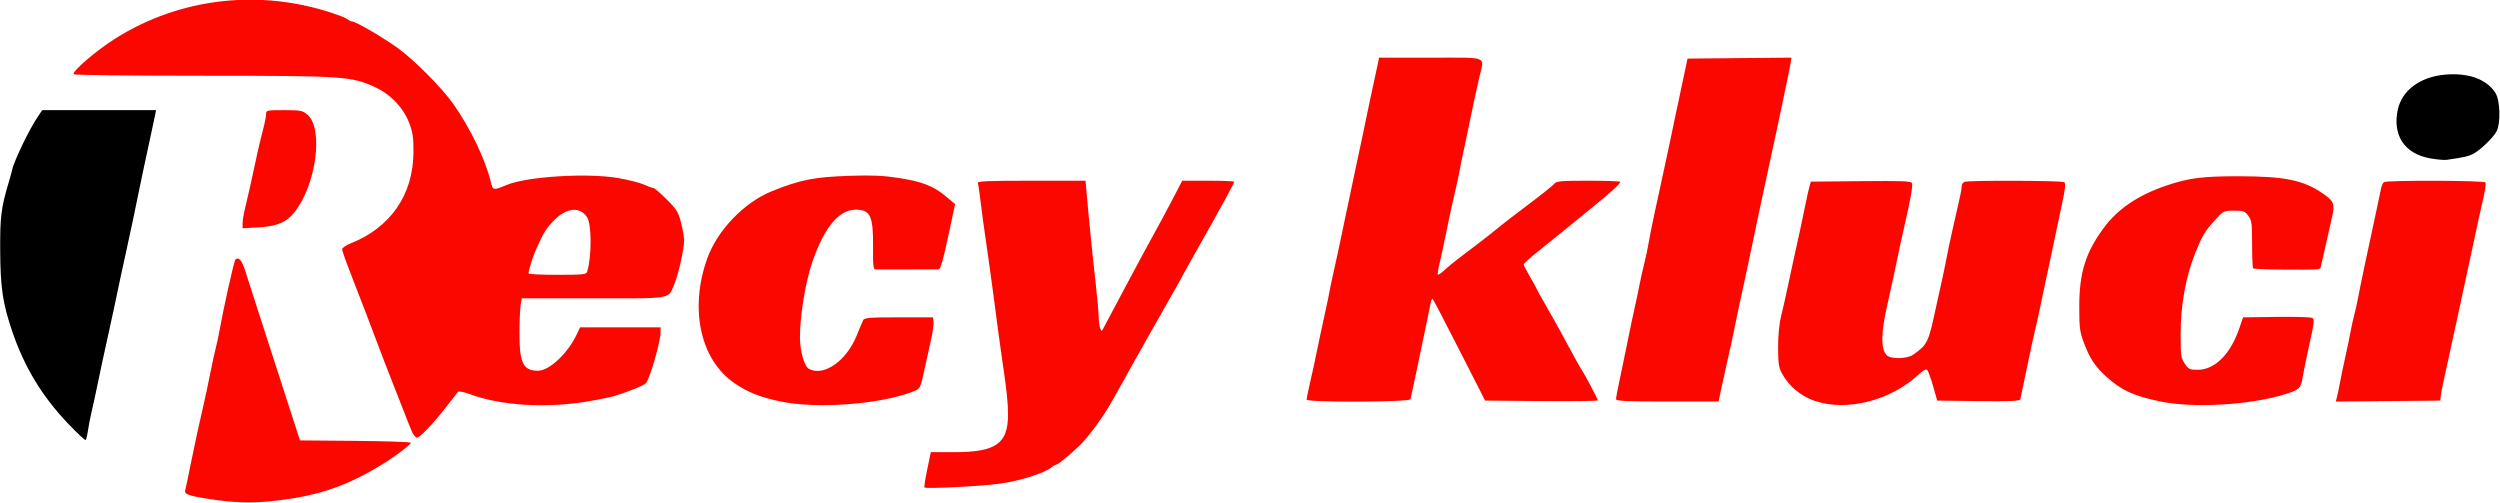 <?xml version="1.0" encoding="UTF-8" standalone="no"?>
<!-- Created with Inkscape (http://www.inkscape.org/) -->

<svg
   width="347.997mm"
   height="70mm"
   viewBox="0 0 347.997 70"
   version="1.1"
   id="svg391"
   xmlns="http://www.w3.org/2000/svg"
   xmlns:svg="http://www.w3.org/2000/svg">
  <defs
     id="defs388" />
  <g
     id="layer1">
    <g
       id="g852"
       transform="matrix(0.952,0,0,0.952,84.692,-134.552)">
      <path
         style="fill:#fc0600;stroke-width:0.265"
         d="m -57.327,214.448 c -1.455,-0.188 -3.104,-0.48 -3.664,-0.648 -0.851,-0.255 -0.994,-0.398 -0.871,-0.866 0.081,-0.309 0.398,-1.818 0.705,-3.354 0.599,-2.994 1.375,-6.577 1.981,-9.143 0.206,-0.873 0.623,-2.838 0.926,-4.366 0.303,-1.528 0.675,-3.248 0.827,-3.822 0.152,-0.574 0.374,-1.586 0.492,-2.249 0.631,-3.519 2.184,-10.497 2.382,-10.699 0.446,-0.457 0.932,0.054 1.385,1.457 0.253,0.782 1.071,3.328 1.818,5.656 1.272,3.965 3.406,10.569 5.387,16.669 l 0.859,2.646 8.107,0.07 c 4.459,0.038 8.107,0.162 8.107,0.274 0,0.257 -2.353,2.044 -4.099,3.112 -5.131,3.139 -9.085,4.535 -14.951,5.276 -3.598,0.455 -5.804,0.452 -9.393,-0.013 z m 103.541,-1.84 c -0.069,-0.069 0.112,-1.258 0.401,-2.642 l 0.526,-2.517 h 3.402 c 6.128,0 7.884,-1.229 7.888,-5.522 0.002,-1.664 -0.211,-3.663 -0.836,-7.839 -0.3,-2.008 -0.816,-5.826 -1.269,-9.393 -0.157,-1.237 -0.457,-3.44 -0.668,-4.895 -0.816,-5.643 -1.175,-8.261 -1.34,-9.765 -0.094,-0.86 -0.233,-1.723 -0.308,-1.918 -0.112,-0.293 1.267,-0.355 7.808,-0.355 h 7.945 l 0.154,1.786 c 0.299,3.464 0.959,10.028 1.351,13.428 0.218,1.892 0.403,3.975 0.412,4.63 0.008,0.655 0.107,1.426 0.22,1.714 0.204,0.521 0.205,0.521 0.48,0 0.3,-0.57 2.04,-3.844 3.349,-6.304 1.587,-2.981 3.231,-6.018 5.464,-10.095 0.399,-0.728 1.17,-2.186 1.713,-3.241 l 0.989,-1.918 h 3.804 c 2.092,0 3.804,0.064 3.804,0.143 0,0.21 -1.838,3.587 -4.89,8.985 -1.481,2.619 -2.777,4.941 -2.881,5.159 -0.103,0.218 -0.57,1.056 -1.037,1.862 -0.467,0.806 -1.479,2.592 -2.25,3.969 -0.77,1.377 -1.51,2.683 -1.645,2.901 -0.135,0.218 -1.005,1.766 -1.935,3.44 -2.748,4.947 -2.988,5.375 -3.639,6.482 -1.156,1.966 -3.191,4.686 -4.3,5.749 -1.507,1.445 -3.229,2.85 -3.491,2.85 -0.119,0 -0.404,0.163 -0.634,0.363 -0.944,0.82 -4.72,2.014 -7.561,2.392 -2.936,0.39 -10.793,0.784 -11.024,0.553 z m -74.932,-8.136 c -0.214,-0.473 -0.82,-1.991 -1.349,-3.373 -0.528,-1.382 -1.181,-3.049 -1.452,-3.704 -0.437,-1.059 -1.582,-4.048 -3.954,-10.319 -0.413,-1.091 -1.361,-3.545 -2.108,-5.452 -0.747,-1.907 -1.357,-3.633 -1.357,-3.836 5.29e-4,-0.203 0.566,-0.594 1.257,-0.868 5.811,-2.309 9.122,-7.096 9.172,-13.259 0.018,-2.203 -0.088,-2.934 -0.63,-4.366 -0.845,-2.231 -2.774,-4.227 -5.092,-5.269 -3.425,-1.539 -4.551,-1.611 -25.132,-1.611 -10.287,2.9e-4 -18.765,-0.099 -18.841,-0.221 -0.248,-0.401 3.29,-3.444 5.997,-5.16 9.718,-6.16 21.722,-7.434 32.738,-3.475 0.655,0.235 1.304,0.539 1.442,0.674 0.138,0.135 0.391,0.246 0.561,0.246 0.518,0 4.622,2.398 6.729,3.932 2.422,1.763 6.455,5.838 8.084,8.169 2.479,3.546 4.61,7.965 5.426,11.255 0.344,1.384 0.324,1.38 2.364,0.54 2.974,-1.224 11.649,-1.773 16.155,-1.023 1.52,0.253 3.263,0.687 3.873,0.964 0.61,0.277 1.238,0.504 1.394,0.504 0.156,0 1.036,0.752 1.954,1.67 1.485,1.485 1.719,1.866 2.112,3.428 0.243,0.967 0.441,2.107 0.441,2.535 0,1.255 -0.781,4.826 -1.368,6.258 -1.001,2.441 0.01,2.249 -11.868,2.249 H -12.675 l -0.164,0.992 c -0.09,0.546 -0.165,2.395 -0.167,4.11 -0.004,4.381 0.542,5.482 2.718,5.482 1.625,0 4.317,-2.51 5.613,-5.233 l 0.529,-1.111 5.887,-0.003 5.887,-0.003 v 0.702 c 0,1.415 -1.642,7.062 -2.18,7.498 -0.484,0.392 -2.117,1.056 -4.477,1.821 -0.533,0.173 -2.378,0.548 -4.101,0.834 -6.032,1.001 -12.689,0.582 -17.122,-1.077 -0.846,-0.316 -1.627,-0.473 -1.736,-0.349 -0.109,0.125 -0.89,1.12 -1.734,2.211 -1.899,2.454 -3.843,4.498 -4.279,4.498 -0.181,0 -0.503,-0.387 -0.717,-0.86 z m 25.609,-23.416 c 0.674,-2.141 0.669,-6.904 -0.009,-7.95 -1.047,-1.615 -3.018,-1.42 -4.869,0.481 -1.154,1.185 -1.542,1.827 -2.712,4.492 -0.392,0.894 -0.982,2.833 -0.985,3.241 -7.93e-4,0.109 1.896,0.198 4.214,0.198 3.783,0 4.23,-0.048 4.361,-0.463 z m 28.152,18.959 c -2.96,-0.641 -4.644,-1.315 -6.598,-2.642 -4.998,-3.394 -6.635,-10.858 -4,-18.235 1.473,-4.123 5.393,-8.205 9.455,-9.845 4.128,-1.667 6.215,-2.08 11.379,-2.251 3.254,-0.108 4.909,-0.035 7.144,0.313 3.48,0.543 5.098,1.173 6.91,2.692 l 1.356,1.136 -0.357,1.662 c -0.196,0.914 -0.471,2.198 -0.609,2.852 -0.76,3.593 -1.172,5.028 -1.442,5.032 -0.74,0.012 -8.812,0.019 -9.191,0.008 -0.366,-0.011 -0.419,-0.467 -0.397,-3.386 0.034,-4.431 -0.405,-5.358 -2.536,-5.358 -2.413,0 -4.537,2.513 -6.262,7.408 -1.059,3.004 -1.894,7.973 -1.893,11.263 5.29e-4,1.991 0.645,4.249 1.315,4.608 2.169,1.161 5.497,-1.167 6.991,-4.89 0.409,-1.019 0.833,-2.031 0.944,-2.249 0.168,-0.332 1.022,-0.397 5.199,-0.397 h 4.998 l 0.088,0.622 c 0.048,0.342 -0.09,1.414 -0.308,2.381 -0.218,0.968 -0.673,3.034 -1.012,4.592 -0.606,2.788 -0.631,2.839 -1.544,3.206 -4.789,1.927 -14.257,2.639 -19.629,1.476 z m 151.309,-0.072 c -2.009,-0.685 -3.792,-2.184 -4.76,-4.003 -0.471,-0.885 -0.563,-1.514 -0.566,-3.836 -0.002,-1.696 0.165,-3.448 0.428,-4.498 0.237,-0.946 0.616,-2.613 0.843,-3.704 0.227,-1.091 0.663,-3.115 0.971,-4.498 0.86,-3.87 1.209,-5.495 1.707,-7.938 0.252,-1.237 0.544,-2.547 0.649,-2.91 l 0.19,-0.661 7.327,-0.07 c 6.091,-0.059 7.351,-0.008 7.469,0.301 0.134,0.35 -0.25,2.526 -1.082,6.119 -0.38,1.64 -0.835,3.752 -1.597,7.408 -0.243,1.164 -0.661,3.069 -0.93,4.233 -0.948,4.109 -0.977,6.512 -0.089,7.4 0.572,0.572 2.953,0.535 3.816,-0.059 2.096,-1.443 2.28,-1.81 3.292,-6.547 0.249,-1.164 0.619,-2.831 0.822,-3.704 0.204,-0.873 0.551,-2.54 0.773,-3.704 0.221,-1.164 0.636,-3.129 0.92,-4.366 1.199,-5.209 1.328,-5.821 1.328,-6.31 0,-0.282 0.188,-0.585 0.419,-0.673 0.609,-0.234 14.208,-0.189 14.581,0.048 0.238,0.151 0.154,0.948 -0.338,3.237 -0.695,3.234 -1.348,6.332 -1.699,8.064 -0.118,0.582 -0.525,2.487 -0.904,4.233 -0.379,1.746 -0.744,3.473 -0.809,3.836 -0.066,0.364 -0.296,1.376 -0.511,2.249 -0.215,0.873 -0.768,3.433 -1.228,5.689 -0.461,2.256 -0.881,4.252 -0.934,4.437 -0.075,0.261 -1.433,0.32 -6.122,0.265 l -6.026,-0.071 -0.599,-2.107 c -0.33,-1.159 -0.716,-2.224 -0.859,-2.368 -0.171,-0.171 -0.557,0.018 -1.121,0.548 -4.18,3.925 -10.606,5.582 -15.36,3.962 z m 50.483,0.08 c -3.852,-0.807 -5.579,-1.602 -7.781,-3.582 -1.672,-1.504 -2.445,-2.669 -3.332,-5.026 -0.583,-1.548 -0.661,-2.169 -0.661,-5.249 0,-4.928 0.915,-7.886 3.541,-11.454 2.076,-2.82 5.018,-4.822 9.159,-6.232 3.299,-1.123 5.304,-1.38 10.716,-1.372 6.626,0.01 9.361,0.572 12.164,2.501 1.678,1.155 1.826,1.535 1.366,3.514 -0.211,0.907 -0.645,2.84 -0.964,4.296 -0.319,1.455 -0.624,2.795 -0.677,2.977 -0.112,0.381 -0.199,0.386 -5.647,0.356 -2.243,-0.013 -4.148,-0.093 -4.233,-0.178 -0.086,-0.086 -0.155,-1.685 -0.155,-3.554 0,-3.054 -0.057,-3.474 -0.562,-4.145 -0.505,-0.671 -0.718,-0.746 -2.092,-0.738 -1.519,0.009 -1.539,0.019 -2.877,1.498 -1.364,1.508 -1.773,2.192 -2.733,4.579 -1.443,3.587 -2.186,7.671 -2.186,12.019 0,3.096 0.052,3.457 0.611,4.28 0.562,0.827 0.718,0.898 1.952,0.889 2.453,-0.018 4.73,-2.301 6.003,-6.021 l 0.562,-1.643 4.895,-0.065 c 2.692,-0.036 5.046,0.032 5.232,0.152 0.358,0.231 0.334,0.401 -0.743,5.338 -0.27,1.237 -0.567,2.723 -0.661,3.302 -0.263,1.628 -0.497,1.867 -2.426,2.473 -5.183,1.629 -13.533,2.12 -18.467,1.086 z m -124.751,-0.258 c 0,-0.152 0.172,-1.015 0.382,-1.918 0.434,-1.865 0.974,-4.377 1.602,-7.463 0.237,-1.164 0.597,-2.831 0.799,-3.704 0.202,-0.873 0.438,-2.004 0.524,-2.514 0.086,-0.509 0.321,-1.64 0.522,-2.514 0.428,-1.865 0.879,-3.973 2.12,-9.922 0.501,-2.401 1.092,-5.199 1.312,-6.218 0.645,-2.977 1.444,-6.764 1.757,-8.334 0.16,-0.8 0.528,-2.527 0.818,-3.836 0.29,-1.31 0.579,-2.649 0.642,-2.977 l 0.115,-0.595 h 7.536 c 8.657,0 7.855,-0.321 7.131,2.856 -0.598,2.622 -1.139,5.125 -1.27,5.875 -0.064,0.364 -0.44,2.15 -0.835,3.969 -0.396,1.819 -0.751,3.545 -0.789,3.836 -0.038,0.291 -0.265,1.363 -0.504,2.381 -0.553,2.351 -1.06,4.69 -1.634,7.541 -0.249,1.237 -0.611,2.899 -0.805,3.693 -0.194,0.794 -0.296,1.5 -0.227,1.569 0.069,0.069 0.511,-0.237 0.981,-0.679 0.471,-0.443 1.511,-1.292 2.311,-1.889 2.097,-1.562 4.248,-3.227 5.444,-4.212 0.571,-0.471 1.712,-1.364 2.534,-1.984 4.082,-3.081 5.423,-4.138 5.751,-4.533 0.306,-0.369 1.023,-0.432 4.912,-0.432 2.505,0 4.621,0.068 4.704,0.151 0.17,0.17 -1.132,1.375 -3.992,3.695 -1.07,0.868 -2.856,2.324 -3.969,3.236 -1.113,0.912 -2.946,2.389 -4.074,3.284 -1.128,0.895 -2.051,1.736 -2.051,1.87 0,0.134 0.417,0.954 0.926,1.823 0.509,0.869 0.926,1.624 0.926,1.677 0,0.053 0.639,1.208 1.419,2.566 0.781,1.358 1.837,3.242 2.348,4.188 1.941,3.595 2.665,4.903 2.855,5.159 0.334,0.45 2.374,4.291 2.374,4.469 0,0.093 -3.711,0.137 -8.247,0.099 l -8.247,-0.07 -3.739,-7.334 c -2.056,-4.034 -3.816,-7.411 -3.911,-7.506 -0.095,-0.095 -0.225,0.11 -0.291,0.455 -0.172,0.904 -0.93,4.576 -1.359,6.58 -0.202,0.946 -0.626,2.97 -0.941,4.498 -0.315,1.528 -0.616,2.927 -0.669,3.109 -0.125,0.433 -15.194,0.487 -15.194,0.054 z m 45.244,-0.073 c 0,-0.192 0.242,-1.472 0.537,-2.844 0.296,-1.372 0.827,-3.942 1.181,-5.711 0.354,-1.769 0.817,-3.972 1.029,-4.895 0.212,-0.923 0.521,-2.393 0.688,-3.266 0.167,-0.873 0.486,-2.302 0.709,-3.175 0.223,-0.873 0.5,-2.183 0.615,-2.91 0.115,-0.728 0.52,-2.752 0.898,-4.498 0.379,-1.746 0.934,-4.306 1.234,-5.689 0.713,-3.288 1.178,-5.476 1.713,-8.07 0.24,-1.164 0.656,-3.129 0.924,-4.366 0.268,-1.237 0.585,-2.725 0.705,-3.307 l 0.218,-1.058 7.601,-0.07 7.601,-0.07 -0.144,0.864 c -0.079,0.475 -0.309,1.638 -0.51,2.584 -0.202,0.946 -0.562,2.672 -0.802,3.836 -0.239,1.164 -0.657,3.129 -0.929,4.366 -0.554,2.524 -1.169,5.377 -1.712,7.938 -0.2,0.946 -0.608,2.851 -0.905,4.233 -0.297,1.382 -0.67,3.168 -0.829,3.969 -0.159,0.8 -0.511,2.467 -0.783,3.704 -0.827,3.76 -1.559,7.198 -1.86,8.731 -0.157,0.8 -0.506,2.408 -0.776,3.572 -0.27,1.164 -0.697,3.099 -0.95,4.299 l -0.46,2.183 h -7.497 c -6.035,0 -7.497,-0.068 -7.497,-0.349 z m 105.431,-0.374 c 0.102,-0.402 0.281,-1.267 0.398,-1.922 0.116,-0.655 0.476,-2.381 0.799,-3.836 0.323,-1.455 0.682,-3.188 0.799,-3.851 0.116,-0.663 0.352,-1.728 0.524,-2.367 0.172,-0.639 0.411,-1.704 0.53,-2.367 0.252,-1.394 1.523,-7.45 2.531,-12.053 0.382,-1.746 0.759,-3.532 0.838,-3.969 0.079,-0.437 0.275,-0.881 0.437,-0.988 0.443,-0.293 14.655,-0.247 14.837,0.048 0.085,0.138 -0.03,1.06 -0.257,2.051 -0.478,2.092 -0.999,4.478 -1.551,7.092 -0.531,2.515 -1.315,6.147 -2.285,10.583 -0.445,2.037 -1.053,4.835 -1.35,6.218 -0.297,1.382 -0.648,2.99 -0.779,3.572 -0.131,0.582 -0.271,1.356 -0.311,1.72 l -0.072,0.661 -7.636,0.07 -7.636,0.07 z M -53.49,173.966 c 0,-0.411 0.167,-1.41 0.372,-2.22 0.343,-1.356 1.124,-4.862 1.803,-8.087 0.153,-0.728 0.5,-2.164 0.772,-3.192 0.271,-1.028 0.493,-2.129 0.493,-2.447 0,-0.556 0.102,-0.578 2.626,-0.578 2.406,0 2.691,0.055 3.402,0.653 2.388,2.01 1.319,10.202 -1.859,14.24 -1.186,1.507 -2.56,2.091 -5.288,2.246 l -2.32,0.132 z"
         id="path856" />
      <path
         style="fill:#000000;stroke-width:0.265"
         d="m -79.053,203.225 c -3.735,-3.916 -6.344,-8.22 -8.092,-13.353 -1.416,-4.157 -1.754,-6.399 -1.787,-11.842 -0.03,-5.004 0.128,-6.279 1.237,-10.005 0.238,-0.8 0.461,-1.607 0.495,-1.793 0.225,-1.224 2.492,-5.949 3.742,-7.798 l 0.671,-0.992 h 8.319 8.319 l -0.165,0.86 c -0.091,0.473 -0.402,1.931 -0.692,3.241 -0.29,1.31 -0.7,3.215 -0.911,4.233 -0.211,1.019 -0.558,2.686 -0.772,3.704 -0.213,1.019 -0.582,2.805 -0.819,3.969 -0.237,1.164 -0.647,3.069 -0.912,4.233 -0.265,1.164 -0.68,3.069 -0.923,4.233 -0.793,3.802 -1.161,5.519 -1.698,7.938 -0.738,3.325 -1.256,5.735 -1.762,8.202 -0.239,1.164 -0.592,2.772 -0.784,3.572 -0.192,0.8 -0.426,2.018 -0.52,2.706 -0.094,0.688 -0.253,1.289 -0.354,1.335 -0.101,0.046 -1.268,-1.053 -2.595,-2.443 z m 345.414,-38.735 c -3.761,-0.677 -5.554,-3.408 -4.711,-7.175 0.628,-2.807 3.304,-4.763 6.938,-5.07 3.424,-0.289 6.1,0.698 7.343,2.709 0.676,1.093 0.766,4.413 0.152,5.581 -0.5,0.952 -2.449,2.819 -3.476,3.329 -0.706,0.351 -1.274,0.476 -3.836,0.845 -0.364,0.052 -1.449,-0.046 -2.411,-0.22 z"
         id="path854" />
    </g>
  </g>
</svg>

